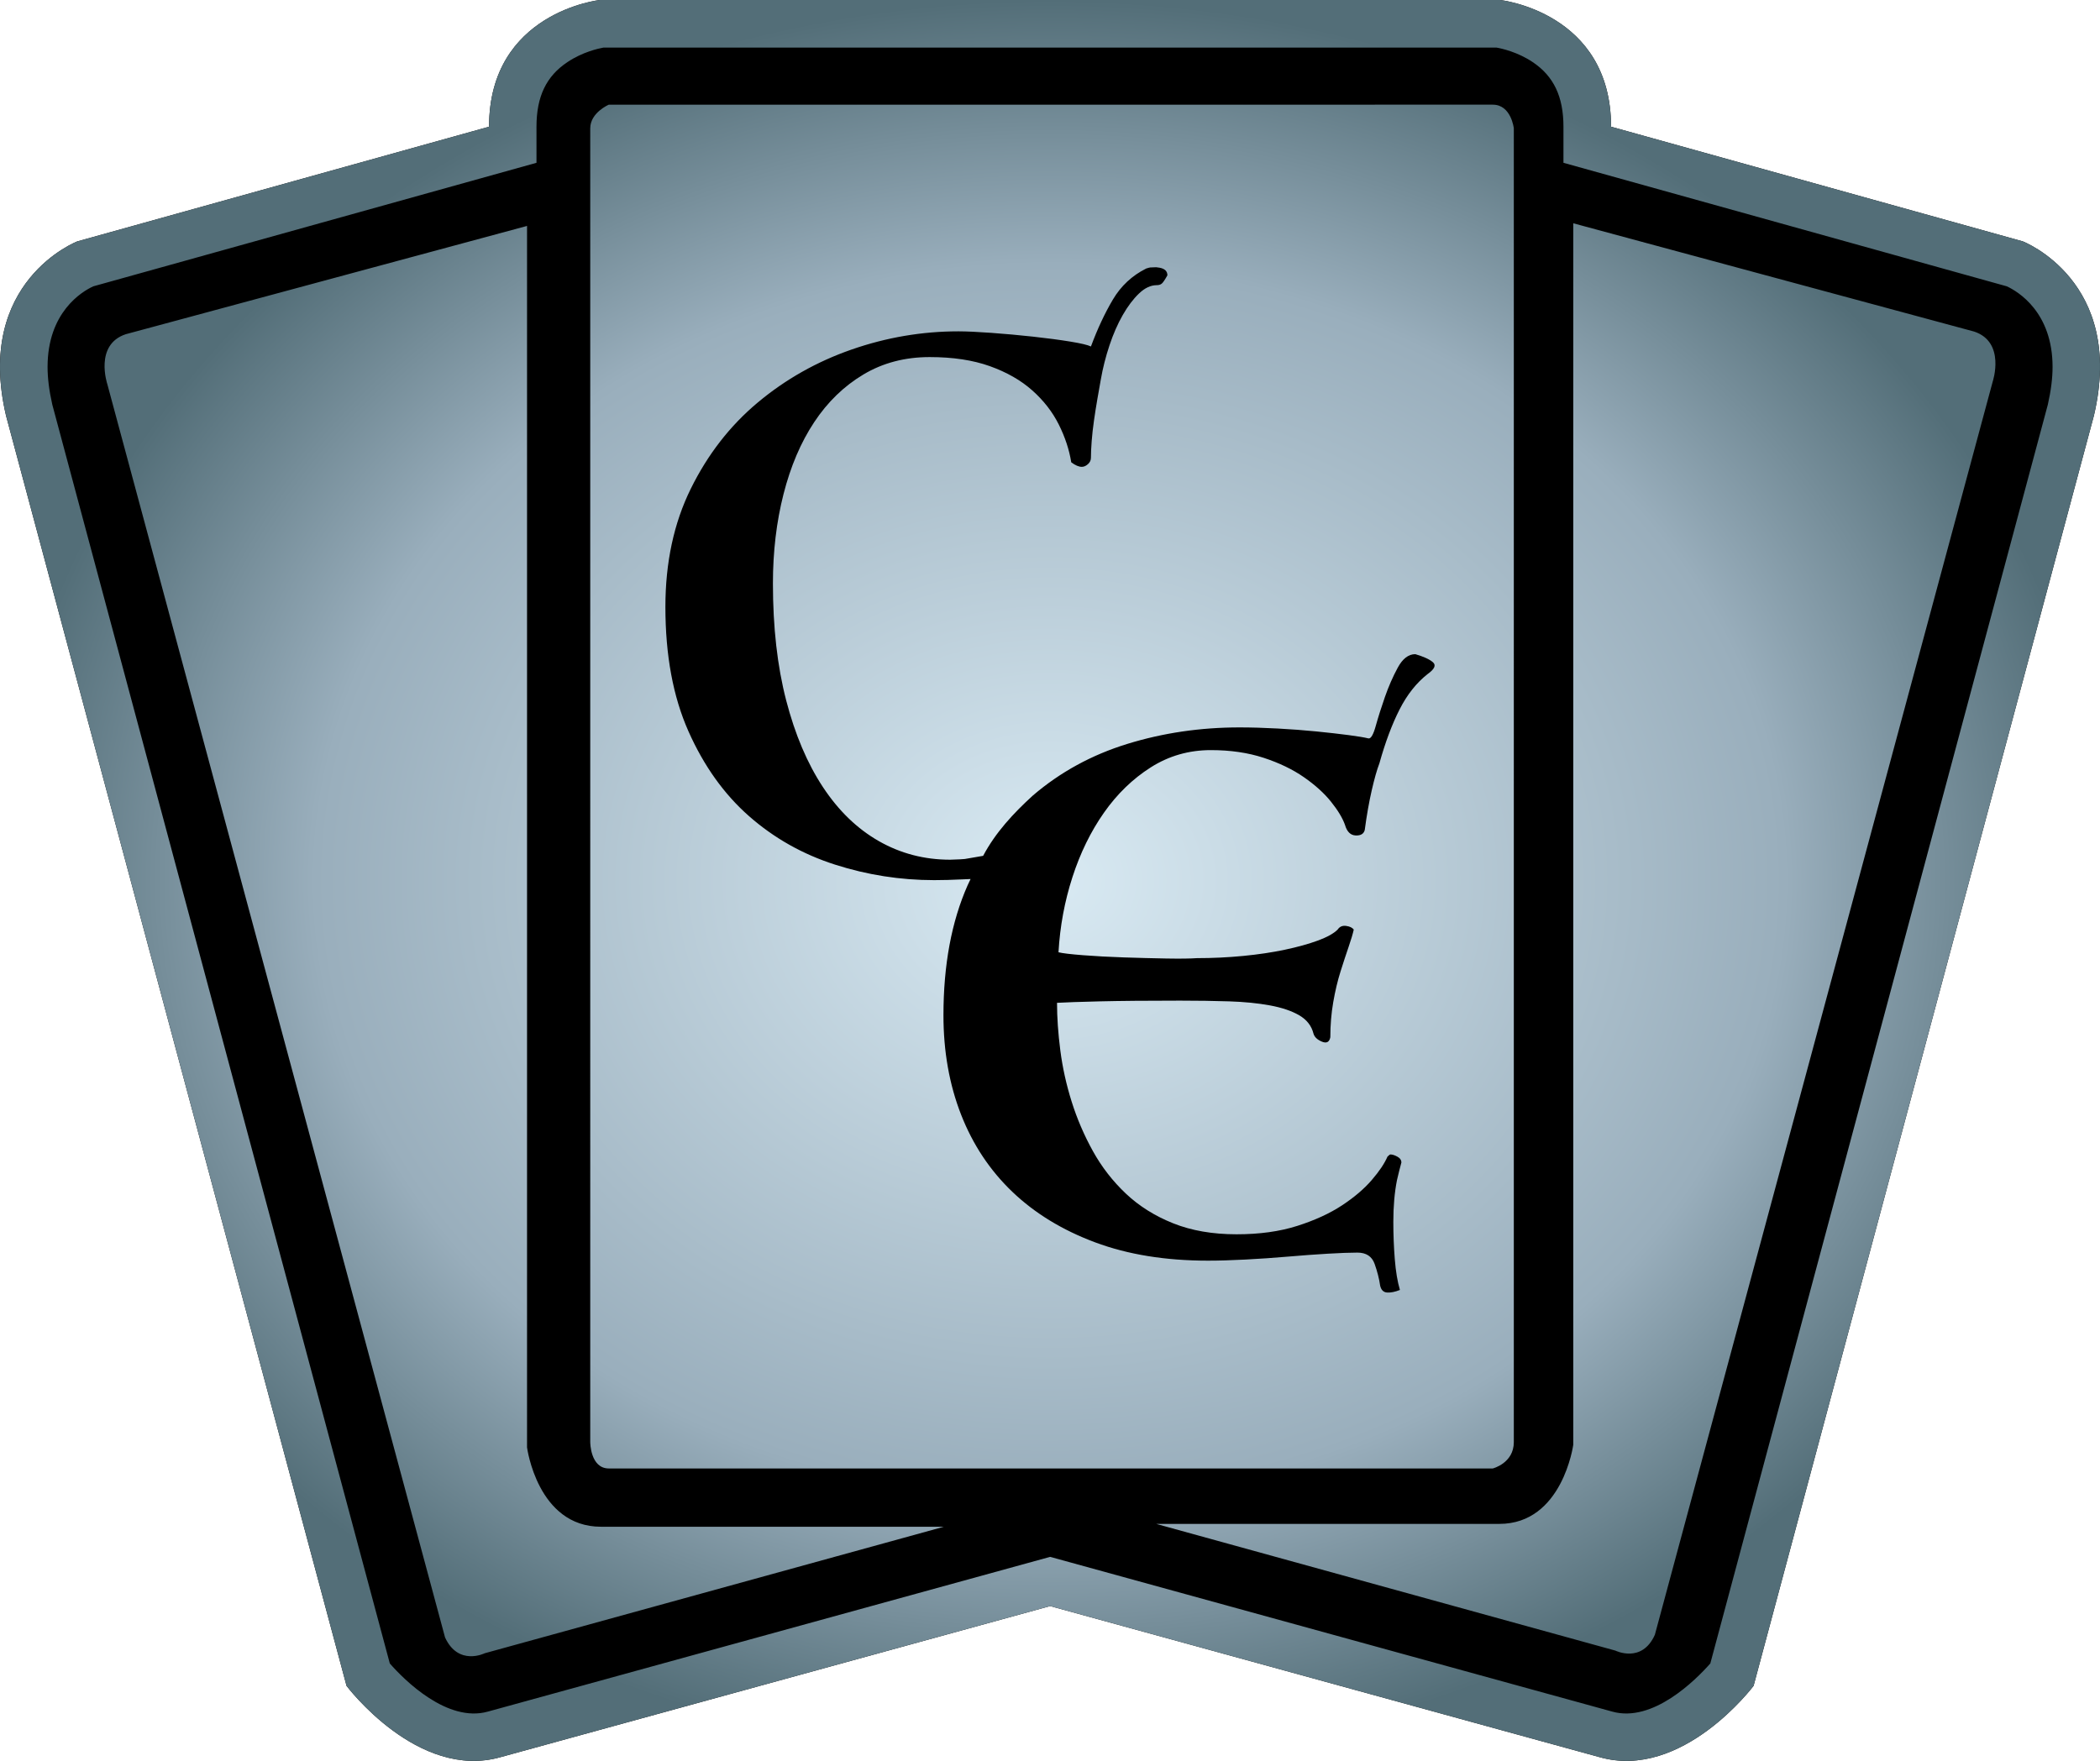 <?xml version="1.0" encoding="UTF-8" standalone="no"?>
<svg
   width="1021.176"
   height="856.511"
   version="1.1"
   id="svg4"
   xmlns="http://www.w3.org/2000/svg"
   xmlns:svg="http://www.w3.org/2000/svg">
  <defs
     id="defs4" />
  <radialGradient
     cx="510.588"
     cy="428.256"
     r="510.588"
     fx="510.588"
     fy="428.256"
     id="radialGradient3009"
     gradientUnits="userSpaceOnUse"
     gradientTransform="matrix(1,0,0,0.839,-1.2570637e-7,69.056)"
     spreadMethod="pad">
    <stop
       style="stop-color:#d9eaf3"
       offset="0"
       id="stop1" />
    <stop
       style="stop-color:#99aebc"
       offset="0.7"
       id="stop2" />
    <stop
       style="stop-color:#536e78"
       offset="1"
       id="stop3" />
  </radialGradient>
  <path
     d="m 729.463,0 c 0,0 53.955,5.852 53.955,61.631 l 200.224,55.779 c 0,0 50.021,19.287 34.572,84.756 L 852.725,819.998 c 0,0 -34.666,46.252 -75.066,34.644 l -267.006,-73.429 -267.075,73.428 c -40.4,11.61 -75.066,-34.642 -75.066,-34.642 L 2.929,202.167 C -12.426,136.698 37.595,117.411 37.595,117.411 L 237.819,61.632 c 0,-55.779 53.859,-61.631 53.859,-61.631 h 437.784 z"
     id="path3" />
  <path
     d="m 729.463,1.525306e-5 c 0,0 53.955,5.852 53.955,61.631 l 200.224,55.779 c 0,0 50.021,19.287 34.572,84.756 l -165.489,617.832 c 0,0 -34.666,46.252 -75.066,34.644 l -267.006,-73.429 -267.075,73.428 c -40.4,11.61 -75.066,-34.642 -75.066,-34.642 L 2.929,202.167 c -15.355,-65.469 34.666,-84.756 34.666,-84.756 l 200.224,-55.779 c 0,-55.779 53.859,-61.631 53.859,-61.631 h 437.784 z M 727.731,23.15 h -434.319 c -2.458,0.445 -10.228,2.178 -17.461,7.045 -10.322,6.835 -15.075,16.807 -15.075,31.437 v 17.555 c 0,0 -212.419,59.267 -215.509,60.087 -5.594,2.551 -22.236,12.616 -22.236,39.207 0,5.407 0.749,11.445 2.294,18.304 0.282,1.007 161.463,602.641 164.13,612.332 7.023,8.052 27.972,28.977 47.729,23.407 l 273.37,-75.254 273.302,75.254 c 19.756,5.571 40.612,-15.355 47.727,-23.407 2.669,-9.69 163.85,-611.325 164.132,-612.332 1.545,-6.859 2.294,-12.897 2.294,-18.304 0,-26.592 -16.736,-36.656 -22.236,-39.207 -3.091,-0.821 -215.603,-60.087 -215.603,-60.087 l -0.002,-17.555 c 0.002,-14.63 -4.751,-24.602 -14.979,-31.437 -7.233,-4.867 -15.005,-6.6 -17.555,-7.045 h -0.002 z m -471.447,86.746 v 594.121 c 0,0 5.033,38.598 35.93,38.598 h 166.775 l -223.281,61.537 c 0,0 -12.803,6.39 -19.287,-7.678 l -164.224,-609.592 c 0,0.002 -6.484,-19.217 8.965,-24.32 l 195.121,-52.666 z m 508.754,-1.287 194.935,52.666 c 15.449,5.127 9.035,24.32 9.035,24.32 l -164.296,609.592 c -6.32,14.092 -19.193,7.678 -19.193,7.678 l -223.281,-61.631 h 166.847 c 30.734,0 35.953,-38.482 35.953,-38.482 v -594.144 z m -39.135,-57.699 c 8.965,0 10.228,11.517 10.228,11.517 V 701.466 c 0,10.252 -10.228,12.803 -10.228,12.803 h -429.85 c -9.035,0 -9.035,-12.803 -9.035,-12.803 V 62.427 c 0,-7.677 9.035,-11.517 9.035,-11.517 z m -163.702,79.079 c -3.84,0.213 -2.251,-0.121 -4.832,0.621 q -10.31,5.156 -16.201,15.095 -5.891,9.941 -10.677,22.828 -2.21,-1.104 -10.126,-2.393 -7.916,-1.289 -18.041,-2.393 -10.126,-1.106 -20.251,-1.841 -10.125,-0.735 -16.015,-0.737 -26.51,0.002 -51.915,8.837 -25.405,8.837 -45.657,25.774 -20.25,16.937 -32.585,41.974 -12.335,25.037 -12.334,57.438 0,35.347 11.23,60.568 11.23,25.221 29.455,41.236 18.225,16.017 41.789,23.564 23.566,7.549 48.234,7.549 6.26,0 13.807,-0.369 l 3.886,-0.167 -1.432,3.028 q -11.757,26.544 -11.757,63.241 0,26.365 8.55,48.276 8.552,21.912 24.941,37.588 16.389,15.677 40.26,24.585 23.871,8.908 54.868,8.907 7.839,0 18.171,-0.534 10.332,-0.534 20.664,-1.425 10.332,-0.891 19.417,-1.425 9.085,-0.534 14.43,-0.534 6.414,0 8.373,5.521 1.959,5.523 2.673,10.511 0.712,3.207 3.384,3.384 2.672,0.177 6.234,-1.248 -1.78,-6.057 -2.493,-14.964 -0.712,-8.907 -0.712,-18.169 0,-11.402 1.78,-20.309 1.07,-4.632 2.138,-8.55 0,-1.782 -1.959,-2.85 -1.959,-1.068 -3.384,-1.068 -0.357,0 -1.427,1.068 -2.137,4.989 -7.66,11.401 -5.523,6.414 -14.43,12.291 -8.907,5.879 -21.733,9.977 -12.827,4.098 -29.571,4.098 -17.459,0 -30.819,-5.345 -13.36,-5.345 -22.98,-14.43 -9.62,-9.085 -16.034,-20.664 -6.412,-11.58 -10.332,-24.049 -3.919,-12.471 -5.521,-24.941 -1.604,-12.469 -1.604,-23.158 6.057,-0.357 20.844,-0.713 14.785,-0.355 39.013,-0.355 12.826,0 23.871,0.355 11.046,0.357 19.773,1.961 8.73,1.603 14.252,4.809 5.522,3.206 6.948,8.907 0.712,2.493 4.096,3.919 3.386,1.425 4.098,-2.137 0,-8.907 1.425,-17.103 1.425,-8.194 3.564,-14.964 2.137,-6.769 3.919,-11.935 1.782,-5.166 2.493,-8.373 -1.068,-1.425 -3.741,-1.782 -2.671,-0.357 -4.096,1.782 -2.85,2.85 -9.62,5.344 -6.77,2.494 -16.032,4.454 -9.262,1.96 -20.308,3.028 -11.046,1.07 -22.446,1.07 -4.989,0.355 -14.964,0.177 -9.977,-0.177 -20.666,-0.534 -10.687,-0.357 -19.773,-1.068 -9.085,-0.713 -11.935,-1.427 1.068,-18.883 6.769,-36.519 5.701,-17.636 15.321,-31.353 9.619,-13.716 22.803,-22.089 13.182,-8.373 29.215,-8.373 14.251,0 25.653,3.741 11.401,3.741 19.596,9.443 8.194,5.7 13.182,11.935 4.988,6.235 6.769,11.223 1.425,4.989 5.166,5.166 3.741,0.179 4.454,-2.673 1.425,-10.687 3.384,-19.239 1.959,-8.55 3.741,-13.182 4.275,-15.321 9.798,-26.187 5.523,-10.866 13.716,-17.28 4.989,-3.562 2.495,-5.7 -2.495,-2.137 -8.552,-3.919 -4.987,0 -8.55,6.591 -3.563,6.591 -6.234,14.251 -2.673,7.661 -4.454,14.073 -1.782,6.414 -3.562,6.057 -2.85,-0.712 -9.62,-1.603 -6.77,-0.891 -15.676,-1.782 -8.906,-0.891 -18.884,-1.425 -9.975,-0.534 -18.526,-0.534 -28.503,0 -54.513,8.016 -26.008,8.016 -45.961,25.119 c -9.4,8.554 -18.178,18.009 -24.175,29.331 -11.889,1.966 -6.518,1.493 -16.063,1.881 q -18.778,0 -34.611,-9.02 -15.831,-9.021 -27.245,-26.327 -11.414,-17.304 -17.859,-42.158 -6.443,-24.852 -6.443,-56.885 0,-23.195 5.154,-43.447 5.156,-20.25 14.913,-34.978 9.757,-14.727 23.933,-23.197 14.174,-8.467 32.217,-8.467 16.937,0 29.271,4.417 12.334,4.419 20.618,11.783 8.284,7.364 12.887,16.568 4.603,9.206 6.076,18.41 2.944,2.21 5.154,2.208 1.473,0.002 2.946,-1.289 1.473,-1.289 1.473,-3.128 0,-3.314 0.367,-8.102 0.369,-4.785 1.106,-9.941 0.736,-5.154 1.655,-10.493 0.922,-5.338 1.657,-9.388 1.473,-8.468 4.234,-16.753 2.761,-8.285 6.444,-14.729 3.681,-6.443 7.916,-10.493 4.235,-4.05 8.653,-4.052 1.473,0.002 2.393,-0.736 0.92,-0.736 2.761,-4.05 0,-2.946 -3.681,-3.683 l -1.795,-0.253 z"
     style="fill:url(#radialGradient3009)"
     id="path4" />
</svg>
